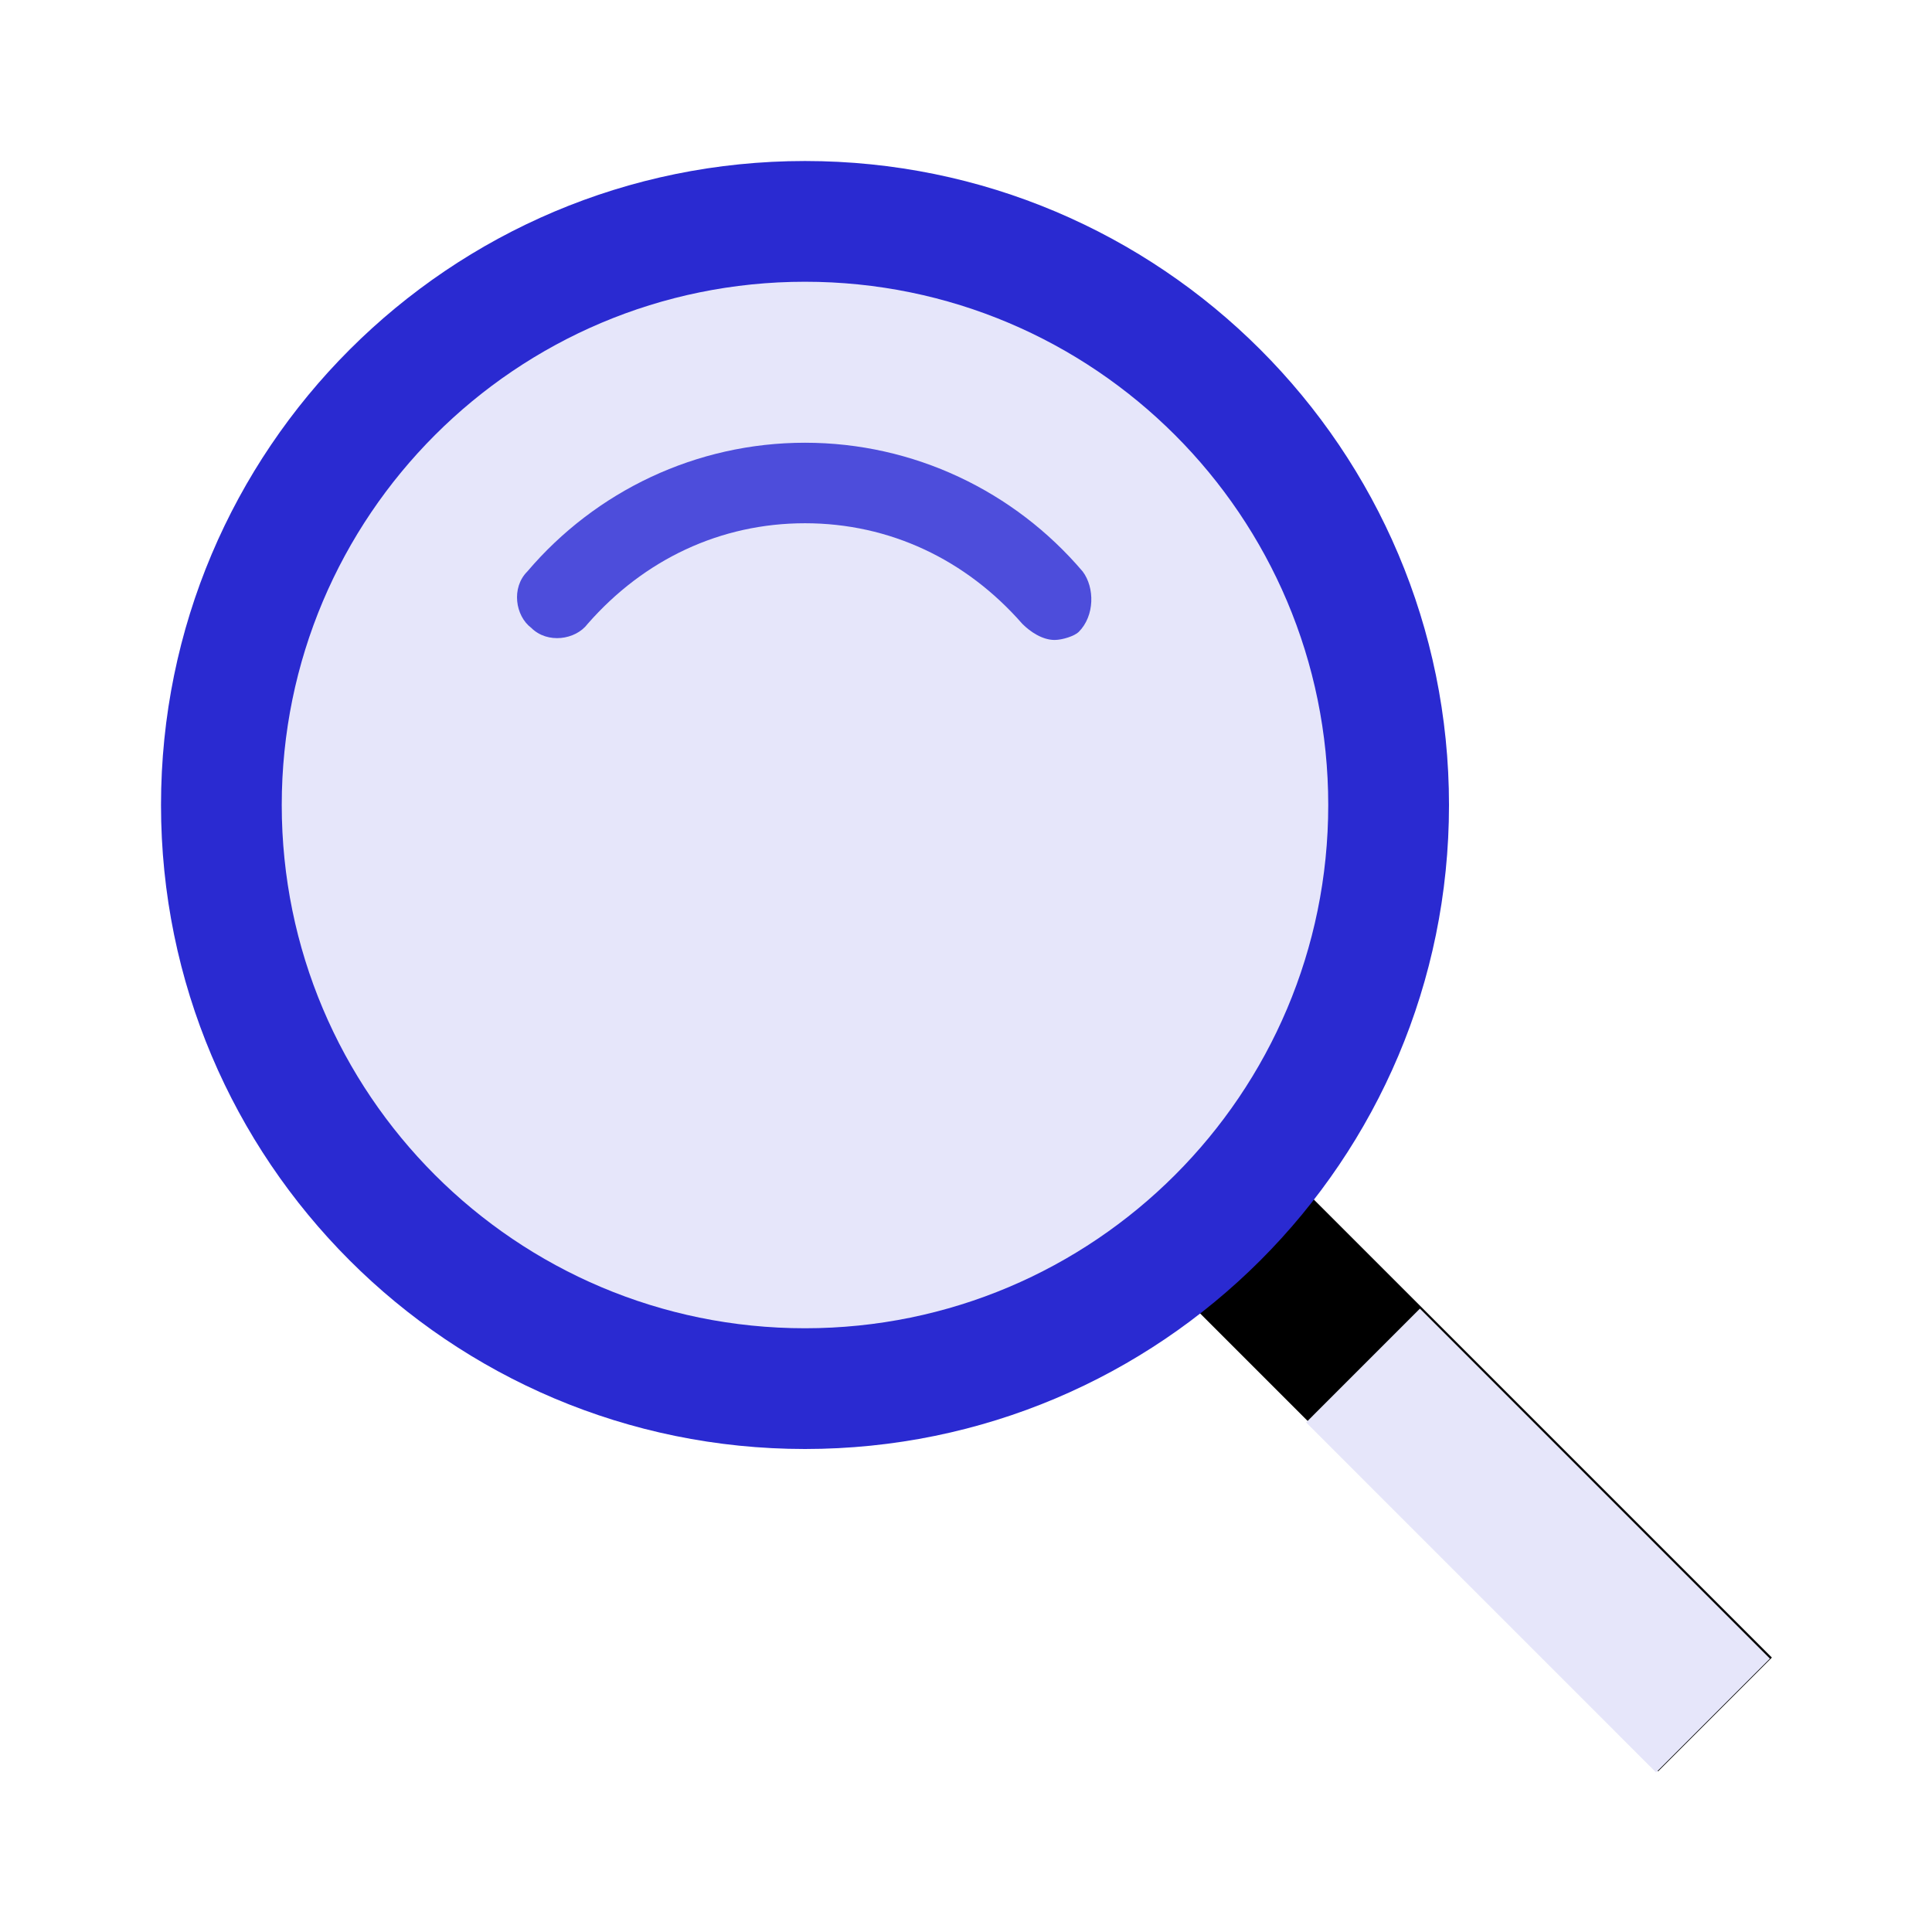 <svg width="95" height="95" viewBox="0 0 95 95" fill="none" xmlns="http://www.w3.org/2000/svg">
<path d="M57.742 63.314L63.339 57.719L87.127 81.506L81.53 87.102L57.742 63.314Z" fill="black"/>
<path d="M39.583 71.25C57.072 71.25 71.25 57.073 71.25 39.584C71.25 22.095 57.072 7.917 39.583 7.917C22.094 7.917 7.917 22.095 7.917 39.584C7.917 57.073 22.094 71.25 39.583 71.25Z" fill="#2A2AD1"/>
<path d="M64.224 69.944L69.819 64.347L87.03 81.558L81.433 87.155L64.224 69.944Z" fill="#E6E6FA"/>
<path d="M39.583 65.313C53.793 65.313 65.312 53.794 65.312 39.584C65.312 25.374 53.793 13.854 39.583 13.854C25.373 13.854 13.854 25.374 13.854 39.584C13.854 53.794 25.373 65.313 39.583 65.313Z" fill="#E6E6FA"/>
<path d="M53.24 28.104C49.875 24.145 44.927 21.77 39.583 21.77C34.24 21.77 29.292 24.145 25.927 28.104C25.135 28.895 25.333 30.281 26.125 30.875C26.917 31.666 28.302 31.468 28.896 30.677C31.667 27.51 35.427 25.729 39.583 25.729C43.74 25.729 47.5 27.51 50.271 30.677C50.667 31.073 51.26 31.468 51.854 31.468C52.25 31.468 52.844 31.27 53.042 31.073C53.833 30.281 53.833 28.895 53.24 28.104Z" fill="#4D4DDB"/>
</svg>
